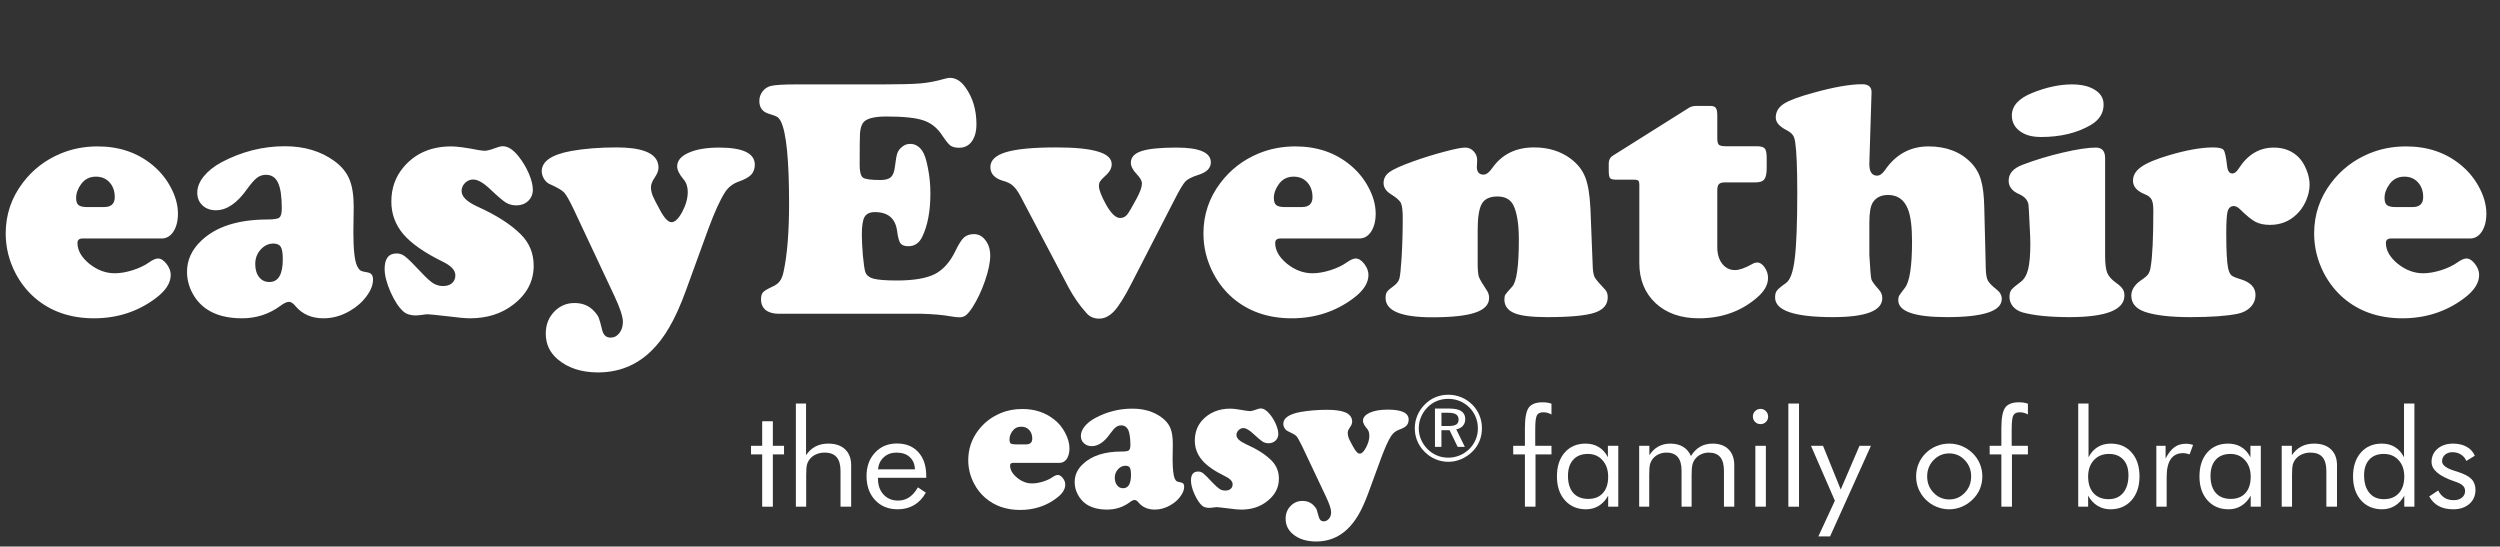 <svg height="54" width='100%' viewBox="0 0 247 54" fill="none" xmlns="http://www.w3.org/2000/svg">
<rect x="0" y="0" width="247" height="54" fill="#333333" stroke="none"/>
<path d="M15.971 23.562H8.168C7.825 23.562 7.653 23.712 7.653 24.011C7.653 24.73 8.041 25.411 8.815 26.053C9.601 26.684 10.442 26.999 11.339 26.999C11.87 26.999 12.457 26.899 13.099 26.7C13.752 26.49 14.288 26.235 14.709 25.936C15.085 25.671 15.384 25.538 15.605 25.538C15.893 25.538 16.175 25.715 16.452 26.069C16.729 26.424 16.867 26.789 16.867 27.165C16.867 27.962 16.369 28.731 15.373 29.473C13.613 30.79 11.582 31.448 9.28 31.448C6.956 31.448 5.008 30.773 3.437 29.423C2.673 28.759 2.042 27.956 1.544 27.016C0.891 25.765 0.564 24.448 0.564 23.064C0.564 21.205 1.129 19.534 2.258 18.051C3.232 16.767 4.471 15.81 5.977 15.179C7.105 14.703 8.328 14.465 9.646 14.465C11.748 14.465 13.536 15.062 15.008 16.258C15.749 16.855 16.347 17.564 16.801 18.383C17.321 19.312 17.581 20.22 17.581 21.105C17.581 21.825 17.432 22.417 17.133 22.882C16.834 23.336 16.447 23.562 15.971 23.562ZM8.6 20.458H10.276C10.985 20.458 11.339 20.131 11.339 19.479C11.339 18.881 11.167 18.394 10.824 18.018C10.481 17.641 10.033 17.453 9.479 17.453C8.86 17.453 8.373 17.697 8.019 18.184C7.687 18.637 7.521 19.097 7.521 19.561C7.521 19.894 7.598 20.126 7.753 20.259C7.919 20.392 8.201 20.458 8.6 20.458ZM28.14 14.448C30.065 14.448 31.698 14.935 33.037 15.909C33.745 16.429 34.238 17.027 34.515 17.702C34.802 18.366 34.946 19.285 34.946 20.458L34.913 22.932C34.913 24.647 35.035 25.759 35.278 26.269C35.4 26.512 35.516 26.667 35.627 26.733C35.738 26.8 35.97 26.861 36.324 26.916C36.678 26.971 36.855 27.204 36.855 27.613C36.855 28.145 36.64 28.698 36.208 29.273C35.787 29.849 35.24 30.33 34.565 30.718C33.734 31.205 32.866 31.448 31.958 31.448C30.796 31.448 29.877 31.05 29.202 30.253C28.97 29.965 28.754 29.821 28.555 29.821C28.333 29.821 28.04 29.96 27.675 30.236C26.568 31.044 25.312 31.448 23.906 31.448C22.456 31.448 21.283 31.138 20.387 30.519C19.8 30.109 19.335 29.578 18.992 28.925C18.649 28.261 18.477 27.569 18.477 26.85C18.477 25.699 18.942 24.68 19.872 23.795C21.322 22.4 23.491 21.698 26.38 21.686C27.022 21.686 27.426 21.626 27.592 21.504C27.758 21.371 27.841 21.072 27.841 20.607C27.841 19.434 27.719 18.588 27.476 18.067C27.232 17.536 26.834 17.27 26.28 17.27C25.948 17.27 25.649 17.37 25.384 17.569C25.129 17.769 24.808 18.134 24.421 18.665C23.436 20.071 22.407 20.773 21.333 20.773C20.791 20.773 20.348 20.613 20.005 20.292C19.662 19.971 19.49 19.55 19.49 19.03C19.49 18.499 19.701 17.968 20.121 17.436C20.553 16.905 21.134 16.44 21.864 16.042C23.867 14.979 25.959 14.448 28.14 14.448ZM27.027 24.061C26.54 24.061 26.114 24.26 25.749 24.658C25.395 25.057 25.218 25.533 25.218 26.086C25.218 26.617 25.345 27.049 25.6 27.381C25.854 27.702 26.192 27.862 26.612 27.862C27.498 27.862 27.94 27.115 27.94 25.621C27.94 25.012 27.874 24.603 27.741 24.393C27.619 24.182 27.381 24.072 27.027 24.061ZM44.592 14.465C45.145 14.465 46.047 14.587 47.298 14.83C47.552 14.874 47.763 14.896 47.929 14.896C48.117 14.896 48.482 14.797 49.024 14.598C49.279 14.498 49.495 14.448 49.672 14.448C50.181 14.448 50.696 14.775 51.216 15.428C51.636 15.948 51.98 16.518 52.245 17.138C52.511 17.758 52.644 18.294 52.644 18.748C52.644 19.191 52.489 19.561 52.179 19.86C51.869 20.148 51.481 20.292 51.017 20.292C50.629 20.292 50.281 20.198 49.971 20.01C49.672 19.822 49.185 19.407 48.51 18.765C47.801 18.078 47.215 17.735 46.75 17.735C46.44 17.735 46.169 17.852 45.937 18.084C45.715 18.305 45.605 18.571 45.605 18.881C45.605 19.423 46.125 19.932 47.165 20.408C49.035 21.249 50.469 22.168 51.465 23.164C52.306 24.005 52.727 25.035 52.727 26.252C52.727 27.79 52.051 29.074 50.701 30.104C49.539 31 48.117 31.448 46.435 31.448C46.003 31.448 45.217 31.376 44.077 31.232C43.004 31.111 42.4 31.05 42.268 31.05C42.124 31.05 41.958 31.066 41.77 31.1C41.449 31.144 41.216 31.166 41.072 31.166C40.552 31.166 40.143 31.033 39.844 30.768C39.39 30.358 38.969 29.716 38.582 28.842C38.195 27.956 38.001 27.198 38.001 26.567C38.001 25.549 38.399 25.04 39.196 25.04C39.506 25.04 39.788 25.145 40.043 25.355C40.309 25.555 40.856 26.097 41.687 26.982C42.14 27.469 42.517 27.807 42.815 27.995C43.114 28.172 43.435 28.261 43.778 28.261C44.144 28.261 44.437 28.167 44.658 27.979C44.88 27.779 44.99 27.519 44.99 27.198C44.99 26.7 44.564 26.246 43.712 25.837C41.93 24.963 40.641 24.061 39.844 23.131C39.058 22.201 38.665 21.128 38.665 19.91C38.665 18.593 39.069 17.459 39.877 16.507C41.028 15.146 42.6 14.465 44.592 14.465ZM69.976 22.633L67.784 28.659C67.242 30.153 66.694 31.371 66.141 32.312C65.598 33.263 64.978 34.071 64.281 34.735C62.842 36.108 61.11 36.794 59.085 36.794C57.447 36.794 56.119 36.362 55.101 35.499C54.315 34.835 53.922 33.988 53.922 32.959C53.922 32.107 54.193 31.393 54.735 30.817C55.289 30.231 55.964 29.938 56.761 29.938C57.558 29.938 58.2 30.203 58.687 30.734C58.919 30.978 59.074 31.194 59.151 31.382C59.229 31.57 59.345 31.985 59.5 32.627C59.622 33.114 59.898 33.357 60.33 33.357C60.673 33.357 60.961 33.208 61.193 32.909C61.426 32.61 61.542 32.24 61.542 31.797C61.542 31.277 61.254 30.408 60.679 29.19L56.678 20.674C56.257 19.788 55.942 19.235 55.731 19.014C55.521 18.792 55.056 18.521 54.337 18.2C54.116 18.112 53.922 17.94 53.756 17.686C53.601 17.42 53.523 17.165 53.523 16.922C53.523 15.937 54.503 15.267 56.462 14.913C57.768 14.681 59.257 14.565 60.928 14.565C62.101 14.565 63.025 14.686 63.7 14.93C64.608 15.251 65.061 15.799 65.061 16.573C65.061 16.85 64.934 17.176 64.68 17.553C64.436 17.907 64.314 18.222 64.314 18.499C64.314 18.765 64.37 19.041 64.481 19.329C64.602 19.617 64.851 20.104 65.228 20.79C65.648 21.565 66.019 21.952 66.34 21.952C66.683 21.952 67.037 21.615 67.402 20.939C67.768 20.253 67.95 19.595 67.95 18.964C67.95 18.455 67.812 18.04 67.535 17.719C67.115 17.221 66.904 16.795 66.904 16.44C66.904 15.876 67.281 15.428 68.033 15.096C68.786 14.753 69.793 14.581 71.055 14.581C73.401 14.581 74.574 15.146 74.574 16.274C74.574 16.684 74.453 17.016 74.209 17.27C73.977 17.514 73.545 17.746 72.914 17.968C72.383 18.167 71.962 18.499 71.652 18.964C71.165 19.705 70.606 20.928 69.976 22.633ZM78.675 8.339H87.208C88.935 8.339 90.191 8.306 90.977 8.239C91.773 8.162 92.548 8.012 93.301 7.791C93.533 7.725 93.716 7.691 93.849 7.691C94.424 7.691 94.933 8.001 95.376 8.621C96.106 9.628 96.472 10.846 96.472 12.273C96.472 12.993 96.317 13.563 96.007 13.983C95.708 14.393 95.293 14.598 94.762 14.598C94.397 14.598 94.109 14.526 93.898 14.382C93.699 14.227 93.428 13.889 93.085 13.369C92.598 12.628 91.978 12.135 91.226 11.892C90.484 11.637 89.261 11.51 87.557 11.51C86.284 11.51 85.509 11.737 85.232 12.19C85.088 12.434 85 12.76 84.967 13.17C84.945 13.579 84.934 14.625 84.934 16.308C84.934 16.972 85.044 17.387 85.266 17.553C85.487 17.708 86.068 17.785 87.009 17.785C87.474 17.785 87.811 17.691 88.022 17.503C88.232 17.304 88.365 16.955 88.42 16.457C88.497 15.815 88.575 15.378 88.652 15.146C88.741 14.902 88.896 14.692 89.117 14.515C89.35 14.315 89.621 14.216 89.931 14.216C90.384 14.216 90.772 14.432 91.093 14.863C91.325 15.184 91.519 15.754 91.674 16.573C91.84 17.381 91.923 18.228 91.923 19.113C91.923 20.862 91.652 22.295 91.109 23.413C90.811 24.022 90.357 24.326 89.748 24.326C89.372 24.326 89.112 24.232 88.968 24.044C88.824 23.845 88.713 23.441 88.636 22.832C88.47 21.581 87.739 20.956 86.444 20.956C85.946 20.956 85.603 21.116 85.415 21.438C85.238 21.747 85.149 22.328 85.149 23.181C85.149 23.701 85.183 24.376 85.249 25.206C85.326 26.025 85.404 26.567 85.481 26.833C85.57 27.165 85.841 27.398 86.295 27.53C86.76 27.652 87.529 27.713 88.603 27.713C90.263 27.713 91.513 27.503 92.355 27.082C93.196 26.65 93.882 25.876 94.413 24.758C94.723 24.116 95 23.684 95.243 23.463C95.498 23.241 95.824 23.131 96.223 23.131C96.688 23.131 97.069 23.336 97.368 23.745C97.678 24.144 97.833 24.647 97.833 25.256C97.833 25.92 97.662 26.75 97.318 27.746C96.975 28.742 96.555 29.628 96.057 30.402C95.802 30.779 95.592 31.028 95.426 31.149C95.26 31.282 95.049 31.349 94.795 31.349C94.585 31.349 94.28 31.315 93.882 31.249C93.174 31.116 92.227 31.033 91.043 31H76.965C76.4 31 75.963 30.878 75.653 30.635C75.343 30.38 75.189 30.026 75.189 29.572C75.189 29.251 75.255 29.019 75.388 28.875C75.52 28.731 75.825 28.549 76.301 28.327C76.633 28.183 76.876 28.006 77.031 27.796C77.197 27.586 77.325 27.276 77.413 26.866C77.778 25.195 77.961 22.943 77.961 20.109C77.961 15.837 77.695 13.142 77.164 12.024C77.053 11.803 76.932 11.648 76.799 11.56C76.666 11.471 76.389 11.366 75.969 11.244C75.338 11.056 75.022 10.635 75.022 9.982C75.022 9.628 75.128 9.313 75.338 9.036C75.548 8.759 75.825 8.577 76.168 8.488C76.6 8.389 77.435 8.339 78.675 8.339ZM116.078 19.661L111.778 28.028C111.114 29.323 110.55 30.225 110.085 30.734C109.62 31.232 109.122 31.481 108.591 31.481C108.071 31.481 107.65 31.293 107.329 30.917C106.654 30.164 106.062 29.312 105.553 28.36L100.838 19.412C100.583 18.925 100.334 18.576 100.091 18.366C99.858 18.145 99.532 17.979 99.111 17.868C98.27 17.625 97.85 17.171 97.85 16.507C97.85 15.832 98.37 15.339 99.41 15.029C100.451 14.719 102.094 14.565 104.341 14.565C106.222 14.565 107.606 14.703 108.491 14.979C109.388 15.245 109.836 15.66 109.836 16.225C109.836 16.623 109.626 17.005 109.205 17.37C108.939 17.614 108.768 17.796 108.69 17.918C108.613 18.04 108.574 18.195 108.574 18.383C108.574 18.759 108.818 19.384 109.305 20.259C109.792 21.111 110.245 21.537 110.666 21.537C110.943 21.537 111.17 21.432 111.347 21.222C111.524 21.011 111.845 20.469 112.31 19.595C112.653 18.953 112.824 18.466 112.824 18.134C112.824 17.868 112.647 17.553 112.293 17.188C111.917 16.789 111.729 16.418 111.729 16.075C111.729 15.544 112.077 15.162 112.774 14.93C113.483 14.697 114.639 14.581 116.244 14.581C118.502 14.581 119.631 15.068 119.631 16.042C119.631 16.606 119.227 17.016 118.419 17.27C117.788 17.47 117.356 17.686 117.124 17.918C116.903 18.15 116.554 18.731 116.078 19.661ZM134.307 23.562H126.504C126.161 23.562 125.989 23.712 125.989 24.011C125.989 24.73 126.377 25.411 127.151 26.053C127.937 26.684 128.778 26.999 129.675 26.999C130.206 26.999 130.793 26.899 131.435 26.7C132.088 26.49 132.624 26.235 133.045 25.936C133.421 25.671 133.72 25.538 133.941 25.538C134.229 25.538 134.511 25.715 134.788 26.069C135.065 26.424 135.203 26.789 135.203 27.165C135.203 27.962 134.705 28.731 133.709 29.473C131.949 30.79 129.918 31.448 127.616 31.448C125.292 31.448 123.344 30.773 121.772 29.423C121.009 28.759 120.378 27.956 119.88 27.016C119.227 25.765 118.9 24.448 118.9 23.064C118.9 21.205 119.465 19.534 120.594 18.051C121.568 16.767 122.807 15.81 124.312 15.179C125.441 14.703 126.664 14.465 127.981 14.465C130.084 14.465 131.872 15.062 133.344 16.258C134.085 16.855 134.683 17.564 135.137 18.383C135.657 19.312 135.917 20.22 135.917 21.105C135.917 21.825 135.768 22.417 135.469 22.882C135.17 23.336 134.783 23.562 134.307 23.562ZM126.936 20.458H128.612C129.321 20.458 129.675 20.131 129.675 19.479C129.675 18.881 129.503 18.394 129.16 18.018C128.817 17.641 128.369 17.453 127.815 17.453C127.196 17.453 126.709 17.697 126.354 18.184C126.022 18.637 125.856 19.097 125.856 19.561C125.856 19.894 125.934 20.126 126.089 20.259C126.255 20.392 126.537 20.458 126.936 20.458ZM157.134 20.591L157.366 26.435C157.388 26.877 157.455 27.204 157.565 27.414C157.687 27.624 158.03 28.028 158.595 28.626C158.761 28.803 158.844 29.052 158.844 29.373C158.844 30.104 158.407 30.613 157.532 30.9C156.658 31.188 155.097 31.332 152.851 31.332C151.323 31.332 150.244 31.199 149.613 30.934C148.96 30.657 148.634 30.209 148.634 29.589C148.634 29.367 148.667 29.207 148.733 29.107C148.8 28.997 149.021 28.737 149.397 28.327C149.84 27.862 150.062 26.313 150.062 23.679C150.062 22.151 149.884 21.023 149.53 20.292C149.243 19.705 148.711 19.412 147.937 19.412C147.195 19.412 146.686 19.65 146.409 20.126C146.132 20.602 145.994 21.465 145.994 22.716V26.003C145.994 26.656 146.033 27.104 146.11 27.348C146.199 27.591 146.476 28.061 146.94 28.759C147.062 28.958 147.123 29.185 147.123 29.439C147.123 30.092 146.669 30.574 145.762 30.884C144.854 31.194 143.438 31.349 141.512 31.349C138.435 31.349 136.896 30.712 136.896 29.439C136.896 29.174 136.941 28.975 137.029 28.842C137.129 28.698 137.356 28.499 137.71 28.244C137.998 28.034 138.18 27.796 138.258 27.53C138.335 27.254 138.407 26.584 138.474 25.521C138.551 24.26 138.59 22.937 138.59 21.554C138.59 20.79 138.529 20.292 138.407 20.06C138.297 19.816 137.965 19.523 137.411 19.18C136.935 18.881 136.697 18.516 136.697 18.084C136.697 17.641 136.891 17.282 137.278 17.005C137.666 16.717 138.463 16.357 139.669 15.926C140.731 15.55 141.755 15.234 142.74 14.979C143.725 14.714 144.4 14.581 144.766 14.581C145.098 14.581 145.374 14.703 145.596 14.946C145.828 15.19 145.944 15.477 145.944 15.81C145.944 15.843 145.939 15.981 145.928 16.225C145.917 16.313 145.911 16.391 145.911 16.457C145.911 16.988 146.132 17.254 146.575 17.254C146.841 17.254 147.123 17.044 147.422 16.623C148.374 15.251 149.757 14.565 151.572 14.565C152.967 14.565 154.162 14.93 155.158 15.66C155.855 16.18 156.342 16.795 156.619 17.503C156.896 18.2 157.067 19.23 157.134 20.591ZM169.668 18.814V24.426C169.668 25.09 169.828 25.632 170.149 26.053C170.481 26.473 170.902 26.684 171.411 26.684C171.843 26.684 172.413 26.484 173.121 26.086C173.287 25.986 173.453 25.936 173.619 25.936C173.885 25.936 174.128 26.097 174.35 26.418C174.571 26.739 174.682 27.088 174.682 27.464C174.682 28.15 174.305 28.809 173.553 29.439C171.981 30.779 170.077 31.448 167.842 31.448C166.071 31.448 164.649 30.95 163.575 29.954C162.502 28.947 161.965 27.624 161.965 25.986V18.316C161.965 18.062 161.932 17.907 161.865 17.852C161.81 17.785 161.655 17.752 161.4 17.752H159.69C159.369 17.752 159.165 17.702 159.076 17.602C158.988 17.492 158.943 17.243 158.943 16.855V16.125C158.954 15.793 159.082 15.55 159.325 15.395L166.929 10.613C167.117 10.514 167.349 10.464 167.626 10.464H168.971C169.247 10.464 169.43 10.53 169.519 10.663C169.618 10.785 169.668 11.034 169.668 11.41V13.651C169.668 13.983 169.718 14.199 169.817 14.299C169.928 14.398 170.155 14.448 170.498 14.448H173.569C173.979 14.448 174.244 14.526 174.366 14.681C174.488 14.825 174.549 15.14 174.549 15.627V16.606C174.549 17.138 174.471 17.509 174.316 17.719C174.161 17.918 173.879 18.018 173.47 18.018H170.465C170.155 18.018 169.945 18.073 169.834 18.184C169.723 18.294 169.668 18.505 169.668 18.814ZM184.908 9.152L184.692 16.108C184.67 16.939 184.925 17.354 185.456 17.354C185.722 17.354 185.982 17.171 186.236 16.806C187.31 15.245 188.743 14.465 190.536 14.465C192.296 14.465 193.696 15.002 194.736 16.075C195.201 16.551 195.528 17.116 195.716 17.769C195.915 18.422 196.026 19.357 196.048 20.574L196.197 26.567C196.208 27.088 196.275 27.469 196.396 27.713C196.529 27.956 196.828 28.261 197.293 28.626C197.614 28.881 197.774 29.185 197.774 29.539C197.774 30.734 195.97 31.332 192.362 31.332C189.153 31.332 187.548 30.773 187.548 29.655C187.548 29.467 187.576 29.323 187.631 29.224C187.686 29.124 187.88 28.858 188.212 28.427C188.677 27.818 188.909 26.296 188.909 23.861C188.909 22.389 188.771 21.316 188.494 20.641C188.129 19.722 187.476 19.263 186.535 19.263C185.86 19.263 185.362 19.506 185.041 19.993C184.809 20.347 184.692 21.011 184.692 21.985V25.189C184.77 26.606 184.836 27.409 184.892 27.597C184.947 27.785 185.201 28.134 185.655 28.643C185.866 28.875 185.971 29.146 185.971 29.456C185.971 30.707 184.344 31.332 181.09 31.332C177.283 31.332 175.379 30.685 175.379 29.39C175.379 29.091 175.44 28.864 175.562 28.709C175.683 28.543 175.982 28.294 176.458 27.962C176.879 27.663 177.166 26.861 177.321 25.555C177.487 24.238 177.57 22.063 177.57 19.03C177.57 16.651 177.504 15.002 177.371 14.083C177.327 13.74 177.244 13.491 177.122 13.336C177.011 13.17 176.796 13.004 176.475 12.838C175.788 12.484 175.445 12.074 175.445 11.609C175.445 11.056 175.705 10.608 176.226 10.265C176.746 9.922 177.742 9.551 179.214 9.152C181.206 8.599 182.794 8.322 183.979 8.322C184.62 8.322 184.93 8.599 184.908 9.152ZM207.984 15.61V25.256C207.984 26.02 208.051 26.578 208.184 26.933C208.327 27.287 208.61 27.613 209.03 27.912C209.373 28.156 209.6 28.366 209.711 28.543C209.833 28.709 209.894 28.925 209.894 29.19C209.894 30.618 208.084 31.332 204.465 31.332C202.517 31.332 200.973 31.177 199.833 30.867C199.446 30.756 199.13 30.563 198.887 30.286C198.654 30.009 198.538 29.694 198.538 29.34C198.538 29.041 198.599 28.809 198.721 28.643C198.842 28.477 199.152 28.211 199.65 27.846C199.993 27.591 200.237 27.176 200.381 26.601C200.525 26.025 200.597 25.167 200.597 24.027C200.597 23.662 200.569 22.981 200.514 21.985C200.469 20.978 200.436 20.392 200.414 20.226C200.348 19.772 200.038 19.423 199.484 19.18C198.798 18.881 198.455 18.438 198.455 17.852C198.455 17.154 198.903 16.634 199.8 16.291C201.039 15.815 202.368 15.411 203.784 15.079C205.201 14.747 206.297 14.581 207.071 14.581C207.68 14.581 207.984 14.924 207.984 15.61ZM204.697 8.339C205.66 8.339 206.424 8.521 206.988 8.887C207.553 9.241 207.835 9.722 207.835 10.331C207.835 11.183 207.409 11.858 206.557 12.356C205.206 13.142 203.574 13.535 201.659 13.535C200.851 13.535 200.209 13.38 199.733 13.07C199.091 12.672 198.771 12.118 198.771 11.41C198.771 10.458 199.451 9.711 200.812 9.169C202.196 8.616 203.491 8.339 204.697 8.339ZM218.626 14.565C219.213 14.565 219.567 14.648 219.688 14.813C219.821 14.979 219.938 15.511 220.037 16.407C220.092 16.894 220.264 17.138 220.552 17.138C220.773 17.138 220.983 16.977 221.183 16.656C222.068 15.273 223.225 14.581 224.652 14.581C225.66 14.581 226.484 14.908 227.126 15.56C227.436 15.882 227.69 16.297 227.89 16.806C228.089 17.304 228.188 17.785 228.188 18.25C228.188 18.77 228.067 19.307 227.823 19.86C227.58 20.403 227.264 20.851 226.877 21.205C226.169 21.88 225.3 22.218 224.271 22.218C223.706 22.218 223.23 22.118 222.843 21.919C222.466 21.72 221.968 21.316 221.349 20.707C221.116 20.475 220.9 20.358 220.701 20.358C220.391 20.358 220.187 20.535 220.087 20.89C219.998 21.233 219.954 21.963 219.954 23.081C219.954 24.752 220.015 25.892 220.137 26.501C220.214 26.833 220.319 27.065 220.452 27.198C220.596 27.32 220.895 27.447 221.349 27.58C222.345 27.879 222.843 28.399 222.843 29.141C222.843 29.594 222.682 29.993 222.361 30.336C222.04 30.668 221.614 30.889 221.083 31C220.021 31.221 218.46 31.332 216.401 31.332C214.442 31.332 212.954 31.16 211.936 30.817C211.028 30.508 210.574 29.971 210.574 29.207C210.574 28.631 210.906 28.117 211.57 27.663C211.891 27.453 212.113 27.265 212.234 27.099C212.356 26.922 212.439 26.684 212.483 26.385C212.66 25.378 212.749 23.513 212.749 20.79C212.749 20.292 212.694 19.938 212.583 19.727C212.472 19.506 212.251 19.329 211.919 19.196C211.133 18.886 210.74 18.438 210.74 17.852C210.74 17.32 211.011 16.866 211.554 16.49C212.096 16.103 213.004 15.721 214.276 15.345C215.981 14.836 217.431 14.575 218.626 14.565ZM244.043 23.562H236.24C235.897 23.562 235.726 23.712 235.726 24.011C235.726 24.73 236.113 25.411 236.888 26.053C237.674 26.684 238.515 26.999 239.411 26.999C239.942 26.999 240.529 26.899 241.171 26.7C241.824 26.49 242.361 26.235 242.781 25.936C243.158 25.671 243.456 25.538 243.678 25.538C243.965 25.538 244.248 25.715 244.524 26.069C244.801 26.424 244.939 26.789 244.939 27.165C244.939 27.962 244.441 28.731 243.445 29.473C241.686 30.79 239.655 31.448 237.353 31.448C235.028 31.448 233.08 30.773 231.509 29.423C230.745 28.759 230.114 27.956 229.616 27.016C228.963 25.765 228.637 24.448 228.637 23.064C228.637 21.205 229.201 19.534 230.33 18.051C231.304 16.767 232.544 15.81 234.049 15.179C235.178 14.703 236.401 14.465 237.718 14.465C239.821 14.465 241.608 15.062 243.08 16.258C243.822 16.855 244.419 17.564 244.873 18.383C245.393 19.312 245.653 20.22 245.653 21.105C245.653 21.825 245.504 22.417 245.205 22.882C244.906 23.336 244.519 23.562 244.043 23.562ZM236.672 20.458H238.349C239.057 20.458 239.411 20.131 239.411 19.479C239.411 18.881 239.24 18.394 238.896 18.018C238.553 17.641 238.105 17.453 237.552 17.453C236.932 17.453 236.445 17.697 236.091 18.184C235.759 18.637 235.593 19.097 235.593 19.561C235.593 19.894 235.67 20.126 235.825 20.259C235.991 20.392 236.273 20.458 236.672 20.458Z" fill="white"/>
<path d="M104.712 45.73H100.101C99.892 45.73 99.797 45.825 99.797 45.996C99.797 46.414 100.026 46.813 100.483 47.193C100.94 47.574 101.436 47.763 101.969 47.763C102.274 47.763 102.636 47.706 103.017 47.591C103.399 47.477 103.723 47.325 103.97 47.154C104.199 47.002 104.369 46.925 104.504 46.925C104.676 46.925 104.846 47.02 105 47.229C105.172 47.438 105.247 47.647 105.247 47.875C105.247 48.35 104.961 48.788 104.371 49.224C103.343 50.003 102.143 50.383 100.791 50.383C99.419 50.383 98.276 49.985 97.343 49.186C96.886 48.788 96.525 48.331 96.238 47.781C95.853 47.041 95.663 46.28 95.663 45.464C95.663 44.382 95.987 43.394 96.653 42.519C97.225 41.76 97.948 41.208 98.844 40.827C99.51 40.541 100.234 40.409 100.997 40.409C102.235 40.409 103.282 40.75 104.158 41.454C104.597 41.795 104.939 42.213 105.206 42.708C105.51 43.258 105.663 43.79 105.663 44.303C105.663 44.721 105.568 45.062 105.396 45.348C105.206 45.596 104.978 45.73 104.712 45.73ZM100.368 43.907H101.359C101.778 43.907 101.987 43.717 101.987 43.337C101.987 42.996 101.892 42.69 101.683 42.481C101.473 42.253 101.226 42.158 100.882 42.158C100.52 42.158 100.234 42.31 100.024 42.596C99.835 42.862 99.738 43.128 99.738 43.412C99.738 43.601 99.775 43.735 99.87 43.83C99.969 43.869 100.121 43.907 100.368 43.907Z" fill="white"/>
<path d="M111.874 40.374C113.017 40.374 113.97 40.659 114.751 41.229C115.17 41.533 115.456 41.876 115.626 42.274C115.797 42.672 115.874 43.205 115.874 43.889L115.854 45.332C115.854 46.339 115.931 46.984 116.063 47.288C116.14 47.44 116.196 47.516 116.273 47.554C116.33 47.591 116.483 47.631 116.692 47.668C116.902 47.706 116.997 47.84 116.997 48.086C116.997 48.39 116.864 48.733 116.615 49.054C116.368 49.395 116.044 49.681 115.644 49.91C115.148 50.196 114.634 50.347 114.102 50.347C113.416 50.347 112.882 50.119 112.483 49.644C112.351 49.472 112.216 49.397 112.102 49.397C111.969 49.397 111.797 49.474 111.588 49.644C110.939 50.119 110.198 50.347 109.377 50.347C108.519 50.347 107.835 50.158 107.301 49.797C106.959 49.551 106.693 49.247 106.483 48.847C106.273 48.467 106.178 48.049 106.178 47.631C106.178 46.947 106.445 46.357 106.997 45.845C107.855 45.028 109.13 44.61 110.826 44.61C111.208 44.61 111.435 44.573 111.532 44.496C111.627 44.419 111.684 44.249 111.684 43.983C111.684 43.299 111.607 42.787 111.475 42.483C111.322 42.179 111.093 42.028 110.769 42.028C110.579 42.028 110.407 42.085 110.255 42.199C110.103 42.313 109.913 42.522 109.684 42.846C109.112 43.662 108.503 44.08 107.875 44.08C107.55 44.08 107.303 43.985 107.094 43.794C106.884 43.605 106.789 43.356 106.789 43.053C106.789 42.749 106.922 42.426 107.171 42.122C107.418 41.819 107.762 41.533 108.199 41.306C109.359 40.677 110.579 40.374 111.874 40.374ZM111.208 46.014C110.921 46.014 110.674 46.129 110.465 46.355C110.255 46.582 110.14 46.868 110.14 47.191C110.14 47.495 110.217 47.761 110.37 47.95C110.522 48.14 110.712 48.236 110.961 48.236C111.475 48.236 111.742 47.799 111.742 46.925C111.742 46.564 111.704 46.336 111.627 46.204C111.57 46.091 111.417 46.014 111.208 46.014Z" fill="white"/>
<path d="M121.551 40.374C121.875 40.374 122.409 40.45 123.151 40.583C123.303 40.602 123.417 40.62 123.512 40.62C123.627 40.62 123.837 40.563 124.161 40.449C124.313 40.391 124.447 40.354 124.542 40.354C124.847 40.354 125.151 40.543 125.457 40.924C125.705 41.227 125.914 41.57 126.066 41.931C126.219 42.292 126.296 42.615 126.296 42.881C126.296 43.148 126.201 43.356 126.029 43.528C125.839 43.699 125.61 43.794 125.343 43.794C125.114 43.794 124.904 43.737 124.734 43.623C124.562 43.508 124.257 43.262 123.876 42.901C123.457 42.503 123.115 42.294 122.848 42.294C122.658 42.294 122.506 42.37 122.371 42.503C122.239 42.635 122.162 42.788 122.162 42.978C122.162 43.301 122.466 43.585 123.077 43.871C124.182 44.366 125.02 44.896 125.611 45.486C126.108 45.98 126.355 46.588 126.355 47.29C126.355 48.202 125.955 48.942 125.155 49.551C124.469 50.083 123.631 50.349 122.64 50.349C122.393 50.349 121.916 50.312 121.25 50.217C120.622 50.14 120.26 50.103 120.183 50.103C120.106 50.103 119.993 50.122 119.896 50.14C119.706 50.16 119.572 50.178 119.477 50.178C119.173 50.178 118.925 50.101 118.753 49.949C118.487 49.703 118.239 49.322 118.01 48.81C117.781 48.297 117.668 47.842 117.668 47.481C117.668 46.891 117.897 46.588 118.374 46.588C118.564 46.588 118.716 46.645 118.87 46.759C119.022 46.873 119.346 47.197 119.841 47.727C120.108 48.013 120.337 48.202 120.507 48.317C120.677 48.431 120.869 48.468 121.078 48.468C121.288 48.468 121.46 48.411 121.592 48.297C121.725 48.183 121.782 48.031 121.782 47.842C121.782 47.556 121.535 47.291 121.021 47.043C119.973 46.531 119.212 45.998 118.753 45.448C118.297 44.898 118.048 44.271 118.048 43.548C118.048 42.769 118.277 42.104 118.753 41.552C119.436 40.791 120.369 40.374 121.551 40.374Z" fill="white"/>
<path d="M136.485 45.178L135.19 48.711C134.866 49.585 134.542 50.306 134.219 50.858C133.895 51.408 133.533 51.883 133.114 52.284C132.276 53.082 131.248 53.5 130.048 53.5C129.077 53.5 128.296 53.254 127.705 52.741C127.249 52.343 127.019 51.848 127.019 51.258C127.019 50.764 127.172 50.346 127.496 50.005C127.82 49.663 128.219 49.492 128.676 49.492C129.152 49.492 129.514 49.644 129.819 49.967C129.951 50.119 130.048 50.233 130.086 50.347C130.123 50.462 130.2 50.708 130.295 51.069C130.372 51.355 130.524 51.507 130.791 51.507C131.001 51.507 131.153 51.412 131.305 51.24C131.458 51.069 131.515 50.842 131.515 50.594C131.515 50.29 131.343 49.778 131.001 49.056L128.637 44.058C128.389 43.546 128.198 43.222 128.085 43.09C127.952 42.958 127.686 42.804 127.266 42.615C127.134 42.558 127.019 42.463 126.924 42.312C126.829 42.16 126.792 42.008 126.792 41.874C126.792 41.304 127.363 40.906 128.526 40.697C129.287 40.565 130.164 40.488 131.155 40.488C131.841 40.488 132.393 40.565 132.794 40.697C133.327 40.886 133.594 41.209 133.594 41.665C133.594 41.836 133.517 42.026 133.365 42.235C133.213 42.444 133.155 42.633 133.155 42.785C133.155 42.937 133.193 43.108 133.25 43.28C133.327 43.451 133.46 43.735 133.689 44.135C133.936 44.591 134.146 44.819 134.338 44.819C134.547 44.819 134.757 44.61 134.966 44.212C135.176 43.814 135.29 43.433 135.29 43.053C135.29 42.749 135.213 42.503 135.043 42.331C134.796 42.045 134.662 41.781 134.662 41.572C134.662 41.249 134.891 40.983 135.328 40.774C135.767 40.584 136.356 40.47 137.099 40.47C138.489 40.47 139.175 40.793 139.175 41.458C139.175 41.704 139.098 41.895 138.966 42.047C138.833 42.199 138.566 42.333 138.205 42.465C137.9 42.58 137.653 42.769 137.461 43.055C137.189 43.451 136.865 44.173 136.485 45.178Z" fill="white"/>
<path d="M143.092 39C143.544 39 143.972 39.084 144.376 39.25C144.779 39.416 145.141 39.659 145.462 39.977C145.77 40.284 146.004 40.638 146.169 41.038C146.334 41.44 146.416 41.863 146.416 42.312C146.416 42.765 146.334 43.19 146.169 43.587C146.004 43.983 145.766 44.334 145.453 44.637C145.125 44.955 144.758 45.2 144.353 45.369C143.948 45.539 143.529 45.625 143.094 45.625C142.657 45.625 142.238 45.541 141.835 45.373C141.432 45.205 141.072 44.96 140.753 44.639C140.436 44.326 140.196 43.971 140.029 43.571C139.863 43.171 139.781 42.753 139.781 42.313C139.781 41.872 139.866 41.449 140.038 41.043C140.21 40.638 140.458 40.273 140.78 39.952C141.084 39.643 141.434 39.407 141.828 39.245C142.222 39.08 142.643 39 143.092 39ZM146.015 42.335C146.015 41.936 145.944 41.558 145.799 41.202C145.653 40.847 145.447 40.532 145.175 40.259C144.892 39.981 144.575 39.768 144.221 39.623C143.868 39.479 143.488 39.406 143.085 39.406C142.687 39.406 142.317 39.477 141.971 39.616C141.625 39.755 141.319 39.963 141.05 40.232C140.767 40.518 140.551 40.838 140.4 41.195C140.25 41.552 140.175 41.926 140.175 42.315C140.175 42.696 140.248 43.062 140.395 43.414C140.542 43.766 140.755 44.082 141.031 44.364C141.305 44.641 141.616 44.851 141.969 44.998C142.32 45.144 142.689 45.218 143.074 45.218C143.468 45.218 143.843 45.144 144.201 45C144.557 44.855 144.878 44.642 145.164 44.364C145.439 44.094 145.648 43.785 145.793 43.437C145.942 43.089 146.015 42.722 146.015 42.335ZM143.182 40.365C143.717 40.365 144.117 40.45 144.376 40.622C144.636 40.793 144.767 41.054 144.767 41.406C144.767 41.674 144.686 41.897 144.527 42.076C144.367 42.254 144.151 42.369 143.877 42.417L144.726 44.151H144.016L143.221 42.506H142.412V44.151H141.774V40.365H143.182ZM143.065 40.781H142.415V42.092H143.083C143.454 42.092 143.717 42.042 143.875 41.944C144.031 41.844 144.11 41.683 144.11 41.458C144.11 41.22 144.027 41.049 143.862 40.941C143.698 40.833 143.433 40.781 143.065 40.781Z" fill="white"/>
<path d="M75.305 44.894H74.201V44.046H75.305V41.62H76.357V44.046H77.462V44.894H76.357V50.062H75.305V44.894Z" fill="white"/>
<path d="M78.632 50.062V39.871H79.638V44.973C79.896 44.587 80.207 44.3 80.571 44.112C80.935 43.923 81.356 43.829 81.834 43.829C82.543 43.829 83.098 44.018 83.497 44.395C83.896 44.772 84.095 45.295 84.095 45.966V50.062H83.043V46.518C83.043 45.909 82.914 45.458 82.655 45.164C82.401 44.866 82.007 44.717 81.472 44.717C81.165 44.717 80.885 44.774 80.63 44.888C80.381 44.997 80.172 45.155 80.006 45.361C79.879 45.519 79.787 45.699 79.73 45.9C79.677 46.102 79.651 46.452 79.651 46.952V50.062H78.632Z" fill="white"/>
<path d="M90.406 46.373C90.371 45.843 90.194 45.436 89.874 45.151C89.558 44.861 89.124 44.717 88.572 44.717C88.073 44.717 87.656 44.868 87.323 45.17C86.99 45.468 86.797 45.87 86.745 46.373H90.406ZM91.511 47.209H86.745V47.3C86.745 47.945 86.929 48.466 87.297 48.865C87.665 49.26 88.145 49.457 88.737 49.457C89.14 49.457 89.504 49.349 89.828 49.135C90.152 48.916 90.439 48.587 90.689 48.149L91.472 48.675C91.169 49.218 90.783 49.628 90.314 49.904C89.846 50.18 89.302 50.318 88.684 50.318C87.768 50.318 87.027 50.016 86.462 49.411C85.897 48.806 85.614 48.013 85.614 47.031C85.614 46.089 85.894 45.317 86.455 44.717C87.016 44.116 87.737 43.816 88.618 43.816C89.508 43.816 90.211 44.101 90.729 44.671C91.25 45.241 91.511 46.019 91.511 47.005V47.209Z" fill="white"/>
<path d="M150.662 50.062V44.894H149.505V44.046H150.662V42.304C150.662 41.305 150.787 40.63 151.037 40.279C151.291 39.924 151.745 39.747 152.398 39.747C152.56 39.747 152.714 39.758 152.858 39.779C153.007 39.801 153.15 39.836 153.286 39.885V40.95C153.154 40.875 153.02 40.82 152.885 40.785C152.753 40.75 152.617 40.733 152.477 40.733C152.175 40.733 151.966 40.829 151.852 41.022C151.738 41.215 151.681 41.688 151.681 42.442V44.046H153.286V44.894H151.708V50.062H150.662Z" fill="white"/>
<path d="M158.887 47.11C158.887 46.431 158.701 45.885 158.328 45.473C157.96 45.056 157.478 44.848 156.882 44.848C156.264 44.848 155.782 45.039 155.435 45.42C155.089 45.801 154.916 46.334 154.916 47.018C154.916 47.745 155.089 48.306 155.435 48.701C155.786 49.095 156.281 49.292 156.921 49.292C157.535 49.292 158.015 49.102 158.361 48.721C158.712 48.335 158.887 47.798 158.887 47.11ZM159.886 44.046V50.062H158.887V48.97C158.646 49.409 158.337 49.744 157.96 49.976C157.587 50.204 157.169 50.318 156.704 50.318C155.841 50.318 155.144 50.022 154.614 49.431C154.088 48.834 153.825 48.048 153.825 47.07C153.825 46.08 154.081 45.293 154.594 44.71C155.107 44.123 155.793 43.829 156.652 43.829C157.156 43.829 157.592 43.943 157.96 44.171C158.333 44.395 158.633 44.73 158.861 45.177V44.046H159.886Z" fill="white"/>
<path d="M170.326 50.062V46.518C170.326 45.909 170.204 45.458 169.958 45.164C169.713 44.866 169.336 44.717 168.827 44.717C168.551 44.717 168.295 44.774 168.058 44.888C167.826 44.997 167.629 45.155 167.467 45.361C167.348 45.519 167.263 45.703 167.21 45.913C167.158 46.124 167.131 46.47 167.131 46.952V50.062H166.138V46.518C166.138 45.909 166.016 45.458 165.77 45.164C165.525 44.866 165.148 44.717 164.64 44.717C164.363 44.717 164.105 44.774 163.864 44.888C163.627 44.997 163.428 45.155 163.265 45.361C163.152 45.514 163.068 45.692 163.016 45.894C162.967 46.095 162.943 46.448 162.943 46.952V50.062H161.951V44.046H162.956V44.973C163.206 44.587 163.504 44.3 163.851 44.112C164.197 43.923 164.596 43.829 165.047 43.829C165.534 43.829 165.948 43.934 166.29 44.145C166.632 44.351 166.89 44.653 167.065 45.052C167.324 44.64 167.629 44.333 167.979 44.132C168.334 43.93 168.744 43.829 169.209 43.829C169.879 43.829 170.403 44.018 170.78 44.395C171.157 44.772 171.345 45.295 171.345 45.966V50.062H170.326Z" fill="white"/>
<path d="M173.186 41.147C173.186 40.941 173.259 40.766 173.403 40.621C173.552 40.472 173.732 40.397 173.942 40.397C174.148 40.397 174.324 40.472 174.468 40.621C174.617 40.77 174.692 40.95 174.692 41.16C174.692 41.366 174.619 41.541 174.475 41.686C174.33 41.831 174.153 41.903 173.942 41.903C173.732 41.903 173.552 41.831 173.403 41.686C173.259 41.541 173.186 41.362 173.186 41.147ZM173.429 50.062V44.046H174.468V50.062H173.429Z" fill="white"/>
<path d="M176.69 50.062V39.871H177.742V50.062H176.69Z" fill="white"/>
<path d="M179.655 52.994L181.286 49.47L178.926 44.046H180.116L181.864 48.365L183.718 44.046H184.849L180.812 52.994H179.655Z" fill="white"/>
<path d="M190.404 47.07C190.404 47.706 190.617 48.245 191.042 48.688C191.467 49.126 191.982 49.345 192.587 49.345C193.188 49.345 193.698 49.126 194.119 48.688C194.54 48.245 194.75 47.706 194.75 47.07C194.75 46.435 194.54 45.898 194.119 45.46C193.698 45.017 193.188 44.796 192.587 44.796C191.978 44.796 191.461 45.017 191.036 45.46C190.615 45.898 190.404 46.435 190.404 47.07ZM189.313 47.07C189.313 46.628 189.394 46.211 189.556 45.821C189.718 45.427 189.955 45.076 190.266 44.769C190.578 44.463 190.93 44.23 191.325 44.072C191.719 43.91 192.14 43.829 192.587 43.829C193.025 43.829 193.44 43.91 193.83 44.072C194.224 44.235 194.581 44.471 194.901 44.782C195.212 45.085 195.449 45.433 195.611 45.828C195.773 46.218 195.855 46.632 195.855 47.07C195.855 47.509 195.773 47.923 195.611 48.313C195.449 48.699 195.212 49.043 194.901 49.345C194.581 49.661 194.222 49.902 193.823 50.068C193.429 50.235 193.017 50.318 192.587 50.318C192.144 50.318 191.724 50.235 191.325 50.068C190.93 49.906 190.578 49.672 190.266 49.365C189.955 49.049 189.718 48.699 189.556 48.313C189.394 47.927 189.313 47.513 189.313 47.07Z" fill="white"/>
<path d="M197.735 50.062V44.894H196.578V44.046H197.735V42.304C197.735 41.305 197.86 40.63 198.11 40.279C198.364 39.924 198.817 39.747 199.47 39.747C199.633 39.747 199.786 39.758 199.931 39.779C200.08 39.801 200.222 39.836 200.358 39.885V40.95C200.226 40.875 200.093 40.82 199.957 40.785C199.825 40.75 199.69 40.733 199.549 40.733C199.247 40.733 199.039 40.829 198.925 41.022C198.811 41.215 198.754 41.688 198.754 42.442V44.046H200.358V44.894H198.78V50.062H197.735Z" fill="white"/>
<path d="M206.308 47.084C206.308 47.785 206.487 48.333 206.847 48.727C207.206 49.122 207.699 49.319 208.326 49.319C208.94 49.319 209.42 49.111 209.766 48.694C210.117 48.273 210.292 47.693 210.292 46.952C210.292 46.295 210.121 45.78 209.779 45.407C209.437 45.035 208.964 44.848 208.359 44.848C207.745 44.848 207.25 45.054 206.873 45.466C206.496 45.874 206.308 46.413 206.308 47.084ZM205.328 39.871H206.347V45.177C206.58 44.73 206.88 44.395 207.248 44.171C207.616 43.943 208.048 43.829 208.543 43.829C209.406 43.829 210.095 44.123 210.607 44.71C211.125 45.297 211.383 46.084 211.383 47.07C211.383 48.048 211.12 48.834 210.594 49.431C210.068 50.022 209.371 50.318 208.504 50.318C208.039 50.318 207.616 50.202 207.235 49.97C206.853 49.733 206.544 49.4 206.308 48.97V50.062H205.328V39.871Z" fill="white"/>
<path d="M213.046 50.062V44.046H213.96V45.295C214.236 44.774 214.53 44.401 214.841 44.178C215.152 43.954 215.532 43.842 215.979 43.842C216.101 43.842 216.22 43.853 216.334 43.875C216.448 43.893 216.562 43.921 216.676 43.961L216.334 44.888C216.215 44.848 216.104 44.82 215.998 44.802C215.893 44.78 215.792 44.769 215.696 44.769C215.152 44.769 214.745 44.967 214.473 45.361C214.201 45.751 214.066 46.341 214.066 47.13V50.062H213.046Z" fill="white"/>
<path d="M222.369 47.11C222.369 46.431 222.183 45.885 221.81 45.473C221.442 45.056 220.96 44.848 220.364 44.848C219.746 44.848 219.264 45.039 218.917 45.42C218.571 45.801 218.398 46.334 218.398 47.018C218.398 47.745 218.571 48.306 218.917 48.701C219.268 49.095 219.763 49.292 220.403 49.292C221.017 49.292 221.497 49.102 221.843 48.721C222.194 48.335 222.369 47.798 222.369 47.11ZM223.368 44.046V50.062H222.369V48.97C222.128 49.409 221.819 49.744 221.442 49.976C221.069 50.204 220.651 50.318 220.186 50.318C219.323 50.318 218.626 50.022 218.096 49.431C217.57 48.834 217.307 48.048 217.307 47.07C217.307 46.08 217.563 45.293 218.076 44.71C218.589 44.123 219.275 43.829 220.134 43.829C220.638 43.829 221.074 43.943 221.442 44.171C221.814 44.395 222.115 44.73 222.343 45.177V44.046H223.368Z" fill="white"/>
<path d="M225.433 50.062V44.046H226.438V44.973C226.697 44.587 227.008 44.3 227.372 44.112C227.736 43.923 228.157 43.829 228.634 43.829C229.344 43.829 229.899 44.018 230.298 44.395C230.696 44.772 230.896 45.295 230.896 45.966V50.062H229.844V46.518C229.844 45.909 229.715 45.458 229.456 45.164C229.202 44.866 228.807 44.717 228.273 44.717C227.966 44.717 227.685 44.774 227.431 44.888C227.181 44.997 226.973 45.155 226.807 45.361C226.679 45.519 226.587 45.699 226.53 45.9C226.478 46.102 226.452 46.452 226.452 46.952V50.062H225.433Z" fill="white"/>
<path d="M237.543 47.084C237.543 46.413 237.356 45.874 236.984 45.466C236.611 45.054 236.12 44.848 235.511 44.848C234.902 44.848 234.426 45.035 234.084 45.407C233.743 45.78 233.572 46.295 233.572 46.952C233.572 47.693 233.745 48.273 234.091 48.694C234.437 49.111 234.915 49.319 235.524 49.319C236.155 49.319 236.648 49.122 237.003 48.727C237.363 48.333 237.543 47.785 237.543 47.084ZM238.542 39.871V50.062H237.543V48.97C237.306 49.404 236.999 49.737 236.622 49.97C236.245 50.202 235.824 50.318 235.36 50.318C234.496 50.318 233.8 50.022 233.269 49.431C232.743 48.834 232.48 48.048 232.48 47.07C232.48 46.084 232.739 45.297 233.256 44.71C233.773 44.123 234.461 43.829 235.32 43.829C235.82 43.829 236.254 43.943 236.622 44.171C236.99 44.395 237.288 44.73 237.516 45.177V39.871H238.542Z" fill="white"/>
<path d="M240.008 49.049L240.889 48.458C241.055 48.778 241.266 49.019 241.52 49.181C241.774 49.339 242.074 49.417 242.421 49.417C242.758 49.417 243.03 49.334 243.236 49.168C243.446 49.001 243.551 48.782 243.551 48.51C243.551 48.3 243.479 48.124 243.335 47.984C243.194 47.844 242.951 47.715 242.605 47.596C242.57 47.583 242.513 47.563 242.434 47.537C240.97 47.033 240.238 46.402 240.238 45.644C240.238 45.109 240.435 44.673 240.83 44.336C241.224 43.998 241.737 43.829 242.368 43.829C242.89 43.829 243.337 43.934 243.709 44.145C244.082 44.351 244.349 44.645 244.511 45.026L243.676 45.539C243.554 45.262 243.372 45.05 243.131 44.901C242.894 44.752 242.618 44.677 242.302 44.677C242 44.677 241.752 44.763 241.559 44.934C241.371 45.1 241.277 45.315 241.277 45.578C241.277 45.946 241.676 46.255 242.473 46.505C242.622 46.553 242.741 46.59 242.828 46.617C243.481 46.827 243.935 47.068 244.189 47.34C244.448 47.607 244.577 47.962 244.577 48.405C244.577 48.975 244.373 49.437 243.966 49.792C243.562 50.143 243.034 50.318 242.381 50.318C241.82 50.318 241.342 50.213 240.948 50.002C240.558 49.792 240.245 49.474 240.008 49.049Z" fill="white"/>
</svg>

